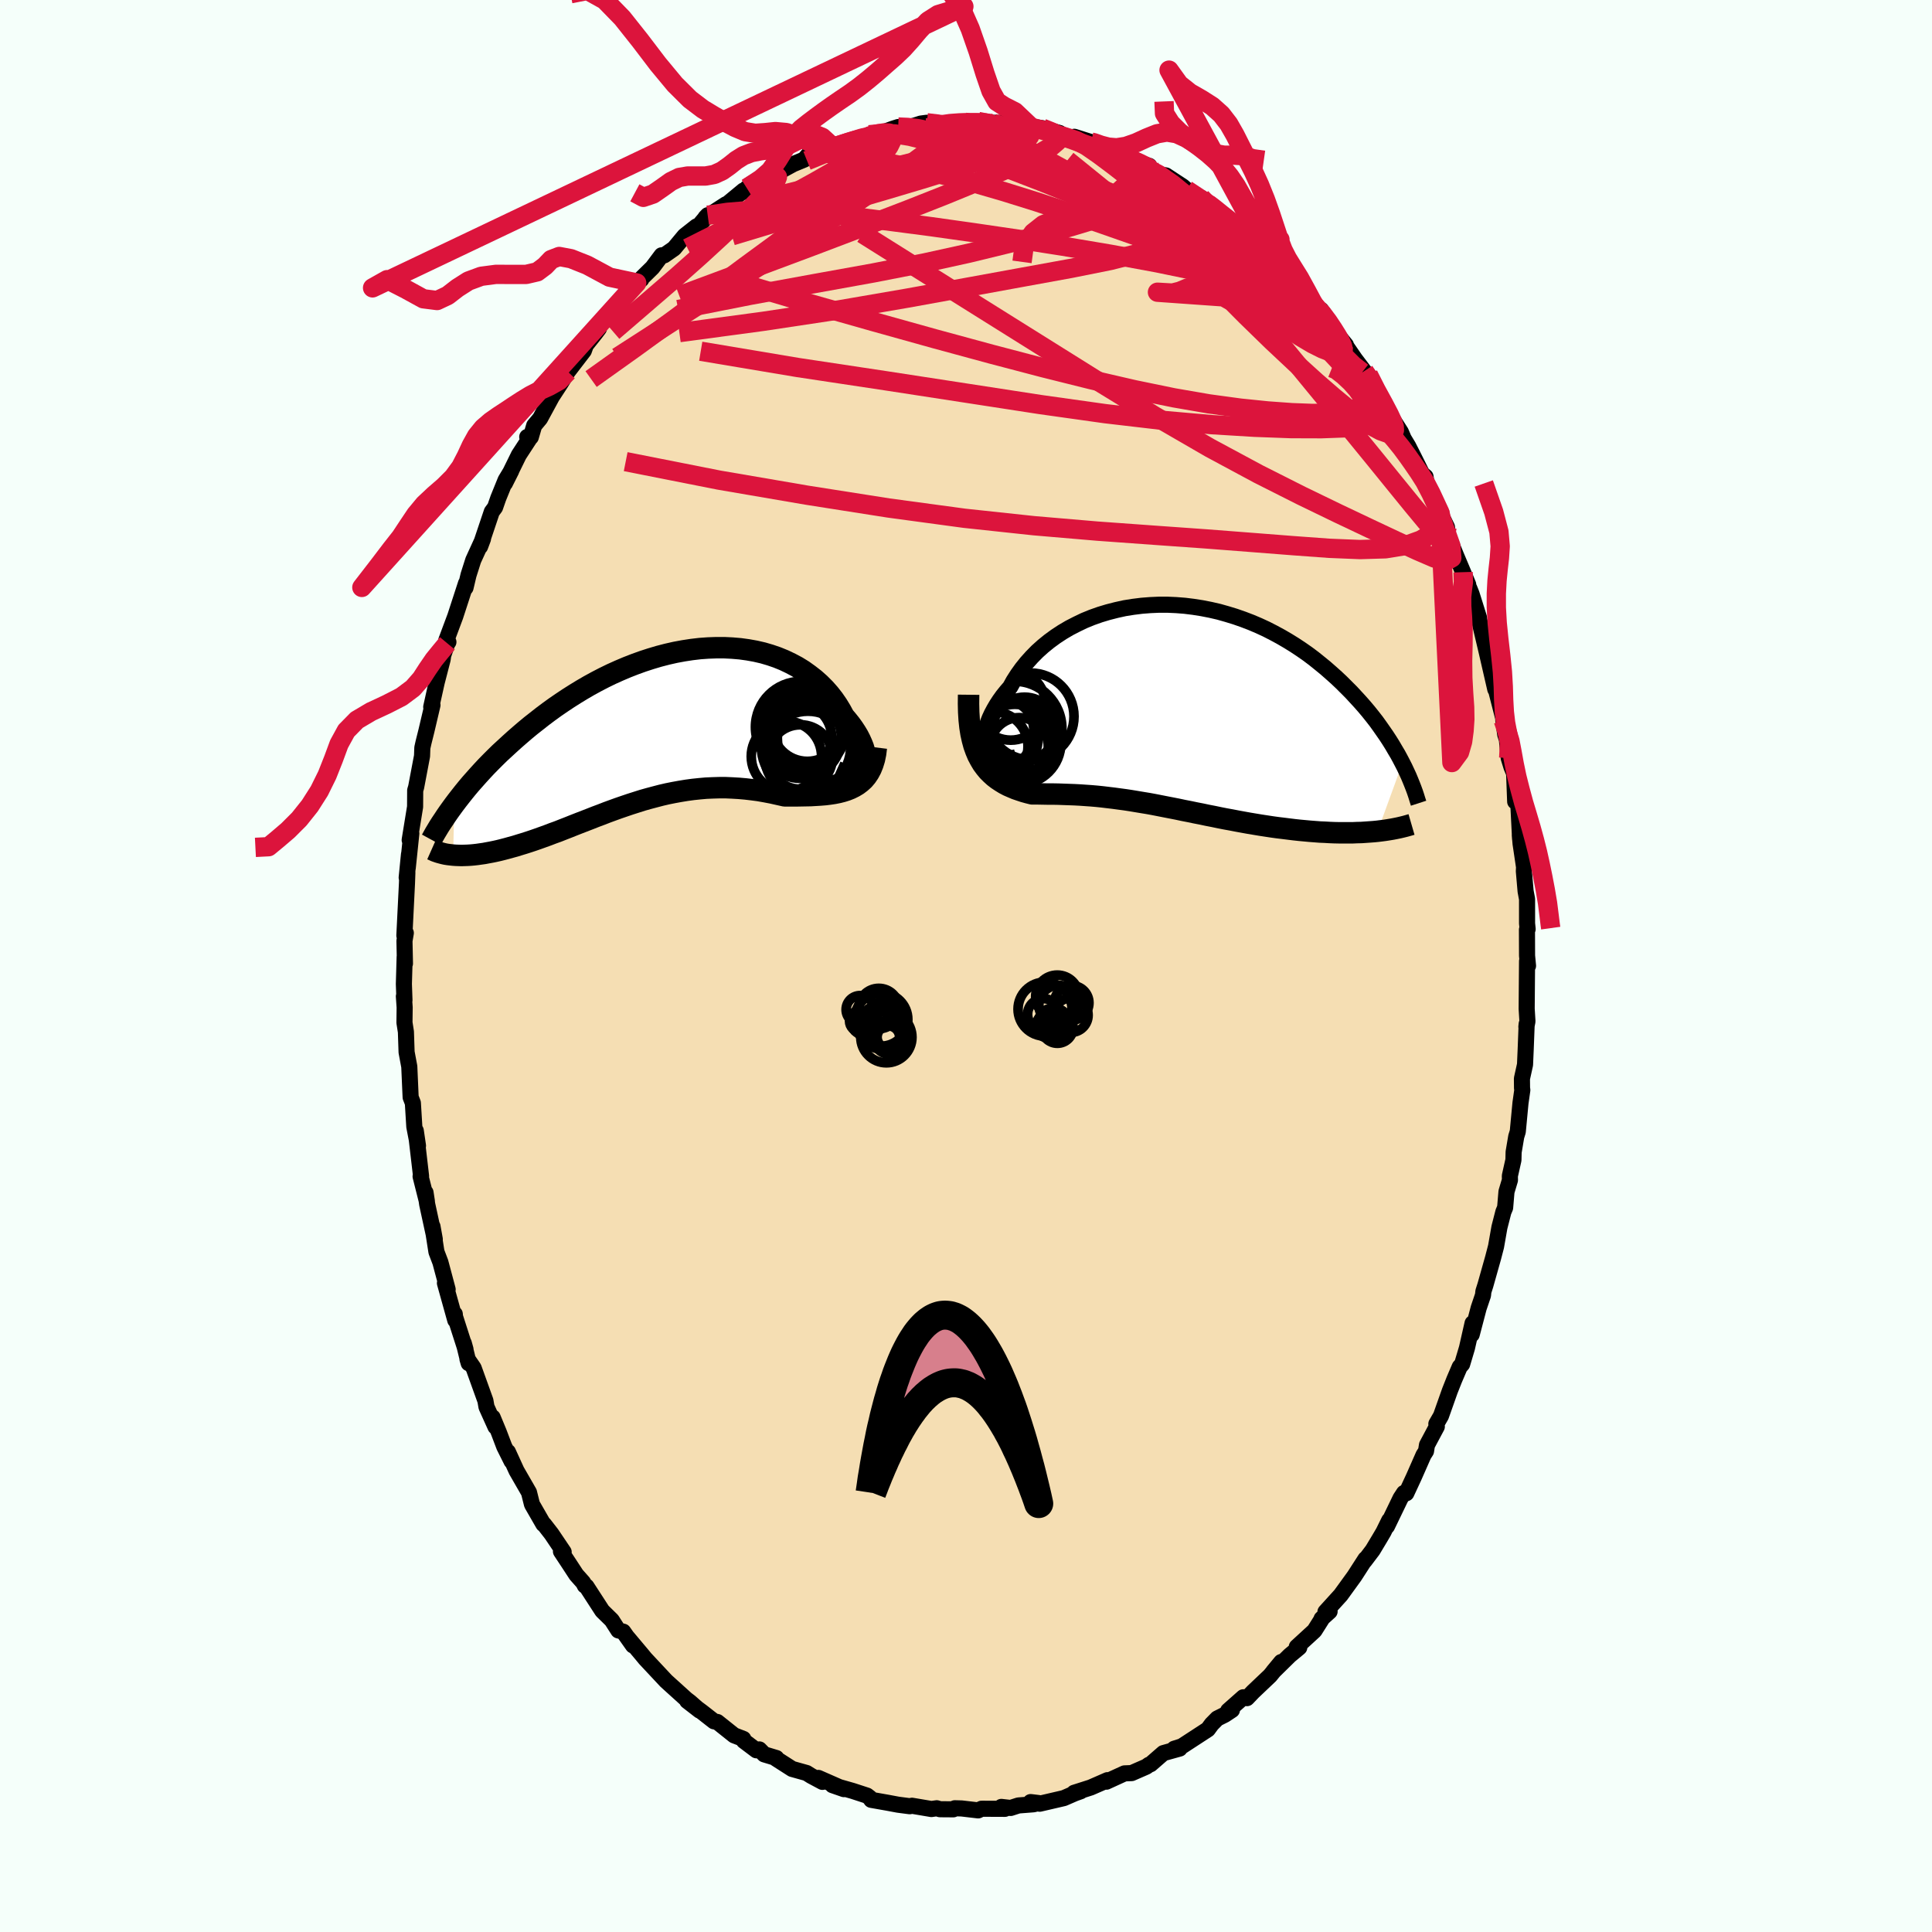 <svg viewBox="-100 -100 200 200" xmlns="http://www.w3.org/2000/svg" width="500" height="500" id="face-svg">
    <defs>
      <clipPath id="leftEyeClipPath">
        <polyline points="21.77,4.17 21.86,3.91 21.91,3.63 21.93,3.33 21.91,3 21.86,2.66 21.78,2.3 21.67,1.93 21.52,1.55 21.34,1.15 21.14,0.76 20.9,0.36 20.63,-0.05 20.34,-0.45 20.02,-0.85 19.68,-1.25 19.35,-1.86 18.99,-2.45 18.59,-3.03 18.15,-3.59 17.68,-4.12 17.17,-4.63 16.63,-5.11 16.05,-5.56 15.45,-5.99 14.82,-6.38 14.16,-6.73 13.47,-7.06 12.76,-7.35 12.03,-7.6 11.28,-7.82 10.5,-8 9.72,-8.14 8.92,-8.25 8.1,-8.32 7.28,-8.36 6.44,-8.36 5.6,-8.33 4.76,-8.27 3.91,-8.17 3.06,-8.04 2.2,-7.88 1.36,-7.69 0.51,-7.47 -0.33,-7.22 -1.16,-6.95 -1.99,-6.65 -2.81,-6.33 -3.61,-5.99 -4.41,-5.63 -5.19,-5.25 -5.96,-4.85 -6.71,-4.44 -7.45,-4.01 -8.17,-3.57 -8.88,-3.12 -9.57,-2.66 -10.24,-2.2 -10.89,-1.73 -11.53,-1.25 -12.14,-0.77 -12.74,-0.3 -13.32,0.18 -13.88,0.66 -14.43,1.14 -14.95,1.61 -15.46,2.08 -15.96,2.54 -16.44,3.01 -16.9,3.47 -17.35,3.93 -17.78,4.39 -18.19,4.84 -18.59,5.29 -18.98,5.73 -19.35,6.17 -19.7,6.6 -20.04,7.03 -20.36,7.44 -20.67,7.85 -20.79,13.11 -20.51,13.13 -20.22,13.14 -19.93,13.15 -19.62,13.14 -19.31,13.13 -18.98,13.11 -18.65,13.08 -18.3,13.04 -17.95,12.99 -17.59,12.94 -17.22,12.87 -16.84,12.8 -16.45,12.72 -16.05,12.63 -15.65,12.53 -15.23,12.42 -14.8,12.3 -14.36,12.18 -13.91,12.04 -13.45,11.9 -12.98,11.75 -12.5,11.59 -12.01,11.42 -11.51,11.24 -11.01,11.06 -10.49,10.86 -9.96,10.67 -9.43,10.46 -8.89,10.25 -8.34,10.03 -7.78,9.81 -7.21,9.59 -6.64,9.37 -6.06,9.14 -5.47,8.92 -4.88,8.69 -4.28,8.47 -3.67,8.25 -3.06,8.04 -2.44,7.83 -1.81,7.63 -1.18,7.43 -0.54,7.25 0.1,7.08 0.75,6.91 1.4,6.76 2.05,6.63 2.71,6.51 3.38,6.4 4.05,6.31 4.72,6.24 5.39,6.18 6.07,6.15 6.75,6.13 7.43,6.13 8.11,6.16 8.79,6.2 9.48,6.26 10.16,6.34 10.84,6.43 11.52,6.55 12.2,6.68 12.87,6.83 13.54,6.98 14.09,6.98 14.64,6.98 15.17,6.97 15.7,6.96 16.22,6.95 16.73,6.92 17.23,6.89 17.72,6.85 18.2,6.79 18.66,6.72 19.11,6.63 19.54,6.52 19.95,6.39 20.35,6.23 20.73,6.04" />
      </clipPath>
      <clipPath id="rightEyeClipPath">
        <polyline points="-19.89,4.21 -19.97,3.89 -20.02,3.56 -20.03,3.2 -20,2.81 -19.93,2.41 -19.83,2 -19.69,1.57 -19.52,1.14 -19.31,0.69 -19.07,0.24 -18.8,-0.22 -18.5,-0.68 -18.17,-1.14 -17.8,-1.6 -17.41,-2.05 -17.05,-2.7 -16.64,-3.34 -16.19,-3.97 -15.7,-4.58 -15.17,-5.17 -14.61,-5.74 -14.01,-6.28 -13.37,-6.8 -12.7,-7.29 -12,-7.75 -11.27,-8.18 -10.51,-8.57 -9.74,-8.94 -8.93,-9.27 -8.11,-9.56 -7.28,-9.81 -6.42,-10.03 -5.56,-10.22 -4.68,-10.36 -3.8,-10.47 -2.91,-10.54 -2.01,-10.58 -1.12,-10.58 -0.22,-10.54 0.67,-10.47 1.56,-10.36 2.45,-10.22 3.32,-10.05 4.19,-9.85 5.04,-9.61 5.89,-9.35 6.72,-9.06 7.53,-8.75 8.33,-8.41 9.11,-8.05 9.87,-7.66 10.61,-7.26 11.33,-6.84 12.04,-6.4 12.72,-5.95 13.38,-5.49 14.02,-5.01 14.63,-4.52 15.23,-4.03 15.8,-3.53 16.36,-3.03 16.89,-2.53 17.4,-2.02 17.9,-1.52 18.37,-1.01 18.83,-0.51 19.27,-0.01 19.69,0.49 20.09,0.99 20.48,1.49 20.84,1.99 21.19,2.49 21.53,2.98 21.85,3.47 22.15,3.95 22.43,4.43 22.71,4.9 22.96,5.36 23.2,5.82 20.63,12.87 20.22,12.91 19.81,12.94 19.38,12.97 18.95,13 18.5,13.01 18.05,13.03 17.59,13.03 17.12,13.03 16.64,13.03 16.15,13.02 15.66,13 15.15,12.97 14.65,12.95 14.13,12.91 13.61,12.87 13.07,12.82 12.53,12.77 11.98,12.71 11.41,12.64 10.85,12.57 10.27,12.5 9.69,12.42 9.1,12.33 8.51,12.24 7.91,12.14 7.31,12.04 6.7,11.93 6.1,11.82 5.48,11.7 4.87,11.59 4.26,11.47 3.64,11.34 3.02,11.22 2.41,11.09 1.79,10.97 1.17,10.84 0.55,10.72 -0.06,10.59 -0.67,10.47 -1.29,10.35 -1.9,10.23 -2.51,10.11 -3.11,10 -3.72,9.9 -4.32,9.8 -4.92,9.7 -5.51,9.61 -6.11,9.53 -6.7,9.45 -7.29,9.38 -7.87,9.31 -8.45,9.25 -9.03,9.2 -9.61,9.16 -10.18,9.12 -10.75,9.09 -11.31,9.07 -11.87,9.05 -12.43,9.03 -12.98,9.02 -13.53,9.02 -14.07,9.01 -14.61,9 -15.14,9 -15.58,8.89 -16.01,8.77 -16.43,8.63 -16.84,8.49 -17.24,8.32 -17.63,8.15 -18.01,7.95 -18.37,7.73 -18.73,7.49 -19.07,7.23 -19.39,6.94 -19.7,6.63 -19.99,6.28 -20.27,5.9 -20.52,5.48" />
      </clipPath>
      <filter id="fuzzy">
        <feTurbulence id="turbulence" baseFrequency="0.05" numOctaves="3" type="noise" result="noise" />
        <feDisplacementMap in="SourceGraphic" in2="noise" scale="2" />
      </filter>
      <linearGradient id="rainbowGradient" x1="0%" y1="0%" x2="100%" y2="0%">
        <stop offset="0%" style="stop-color: [object Object]; stop-opacity: 1" />
        <stop offset="50%" style="stop-color: [object Object]; stop-opacity: 1" />
        <stop offset="100%" style="stop-color: [object Object]; stop-opacity: 1" />
      </linearGradient>
    </defs>
    <rect x="-100" y="-100" width="100%" height="100%" fill="rgb(245, 255, 250)" />
    <polyline id="faceContour" points="58.18,-0.02 58.08,-0.51 58.04,4.43 58.12,5.73 58.01,6.3 58.04,6 57.94,8.6 57.87,10.21 57.55,11.66 57.56,12.64 57.59,12.84 57.4,14.18 57.12,17.14 56.96,17.66 56.69,19.26 56.67,20.08 56.3,21.73 56.31,22.16 55.95,23.36 55.81,25.02 55.63,25.45 55.22,27.05 54.87,29.04 54.56,30.23 53.77,33.03 53.56,33.69 53.52,34.08 53.07,35.41 52.35,38.15 52.44,36.98 51.86,39.54 51.36,41.22 51.11,41.5 50.55,42.81 50.09,43.97 49.17,46.57 48.69,47.4 48.74,47.68 47.72,49.59 47.62,50.22 47.36,50.63 46.36,52.9 45.58,54.58 45.34,54.55 44.98,55.1 43.58,58 43.81,57.39 43.22,58.59 42.82,59.27 42.1,60.47 41.26,61.58 41.35,61.39 40.21,63.16 38.79,65.12 37.21,66.86 37.64,66.82 36.81,67.57 36.84,67.59 36.07,68.81 34.24,70.49 34.5,70.55 33.51,71.37 31.81,73.04 32.63,72.05 31.48,73.46 29.71,75.14 29.09,75.79 28.71,75.7 27.14,77.09 27.53,77.02 26.79,77.51 26.01,77.9 25.43,78.49 25.04,79.02 22.34,80.78 21.55,81.03 22.12,81.01 20.43,81.48 19.11,82.63 18.94,82.69 18.66,82.89 17.15,83.55 16.41,83.58 14.53,84.44 14.65,84.28 12.91,85.04 11.19,85.59 11.87,85.43 11.28,85.64 10.13,86.14 7.63,86.72 6.69,86.55 7.51,86.65 6.98,86.78 5.43,86.9 4.62,87.16 3.66,87.05 4.03,87.25 1.61,87.24 1.26,87.41 -0.45,87.21 -1.16,87.19 -1.31,87.3 -2.69,87.29 -3.03,87.19 -3.58,87.27 -5.59,86.93 -5.82,86.98 -7.04,86.82 -8.11,86.62 -9.81,86.32 -9.96,86.1 -10.25,85.88 -11.75,85.39 -13.82,84.8 -12.64,85.21 -15.28,84.05 -14.86,84.46 -16.02,83.84 -16.5,83.54 -18,83.12 -19.67,82.05 -19.63,81.99 -20.89,81.61 -21.39,81.1 -21.7,81.19 -23,80.21 -23.05,80.01 -24.01,79.64 -25.74,78.26 -26.09,78.19 -27.33,77.22 -28.86,76.08 -27.57,77.08 -28.57,76.2 -28.95,75.91 -30.51,74.5 -31.05,74.01 -33.21,71.7 -33.53,71.31 -35.06,69.49 -34.47,70.34 -35.48,68.91 -35.99,68.78 -36.67,67.72 -37.65,66.76 -39.29,64.23 -39.46,64.14 -39.62,63.83 -40.34,63.02 -41.15,61.78 -41.93,60.6 -41.65,60.66 -42.91,58.79 -43.67,57.81 -43.75,57.78 -44.93,55.73 -45.24,54.49 -46.53,52.25 -47.42,50.3 -47.04,51.27 -47.8,49.75 -48.37,48.25 -49,46.73 -48.71,47.7 -49.64,45.64 -49.75,45 -50.97,41.61 -51.61,40.68 -51.48,41.12 -51.99,39.04 -51.81,39.69 -52.93,36.2 -52.92,36.03 -52.87,36.67 -53.94,32.83 -53.66,33.48 -54.41,30.67 -54.82,29.59 -55.23,26.96 -54.99,28.29 -55.78,24.65 -55.95,23.45 -55.81,24.36 -56.46,21.78 -56.41,21.76 -56.96,17.05 -56.73,18.61 -57.11,16.63 -57.26,14.18 -57.49,13.59 -57.52,12.93 -57.63,10.42 -57.91,8.92 -57.98,6.82 -58.13,5.86 -58.11,4.29 -58.19,3.14 -58.13,3.54 -58.19,1.86 -58.11,-0.93 -58.08,-0.25 -58.13,-2.6 -57.99,-3.42 -58.14,-3.15 -57.87,-8.57 -57.83,-9.66 -57.9,-9.15 -57.66,-11.57 -57.79,-10.16 -57.42,-13.72 -57.59,-13.04 -57.03,-16.48 -57.02,-18.18 -56.92,-18.52 -56.31,-21.74 -56.28,-22.59 -56.16,-23.13 -55.86,-24.33 -55.23,-27.01 -55.36,-26.81 -54.78,-29.42 -54.79,-29.37 -54.18,-31.73 -54.12,-32.16 -53.69,-33.4 -53.58,-33.54 -53.8,-33.71 -52.87,-36.2 -51.76,-39.61 -51.81,-39.16 -51.5,-40.47 -51.01,-42.01 -50,-44.22 -50.3,-43.42 -49.09,-47.02 -48.75,-47.48 -48.42,-48.43 -47.66,-50.3 -47.07,-51.28 -47.73,-49.97 -46.29,-52.9 -45.09,-54.74 -45.42,-54.77 -45.05,-54.75 -44.7,-55.95 -44.09,-56.68 -42.75,-59.15 -43.13,-58.53 -41.93,-60.37 -41.22,-61.53 -39.56,-63.69 -39.35,-64.28 -39.47,-64.12 -38.37,-65.5 -38,-65.99 -38.06,-66.2 -36.57,-67.88 -36.22,-68.05 -34.09,-70.71 -33.61,-71.08 -34.07,-70.72 -32.46,-72.3 -31.51,-73.57 -31.24,-73.57 -30.22,-74.28 -29.13,-75.59 -27.9,-76.56 -27.87,-76.38 -26.74,-77.72 -26.97,-77.48 -24.85,-78.85 -25.68,-78.09 -23.03,-80.28 -23.1,-80.11 -22.68,-80.51 -22.65,-80.55 -20.68,-81.8 -20.09,-82.06 -19.56,-82.1 -17.89,-83.01 -16.75,-83.48 -16.3,-84.01 -15.04,-84.52 -15.04,-84.18 -13.45,-84.89 -14.06,-84.65 -11.75,-85.53 -10.55,-85.68 -10.02,-86.05 -8.86,-86.2 -7.61,-86.66 -7.02,-86.85 -6.03,-86.82 -5.26,-87.02 -4.67,-87.21 -4.06,-87.29 -2.63,-87.07 -1.68,-87.26 -0.19,-87.36 -0.21,-87.3 1.26,-87.42 1.94,-87.25 3.06,-87.29 2.09,-87.17 3.81,-87.31 4.11,-86.99 6.89,-86.69 6.2,-86.98 7.9,-86.73 9.69,-86.23 9.79,-85.97 12.41,-85.23 11.21,-85.84 12.95,-85.29 12.61,-85.16 14.54,-84.5 14.73,-84.26 15.11,-84.35 16.37,-83.89 17.93,-83.15 18.97,-82.83 18.72,-82.57 20.09,-81.95 20.7,-81.84 22.45,-80.69 22.83,-80.35 25.58,-78.46 24.35,-79.52 25.46,-78.62 26.66,-77.63 27.25,-77.2 28.27,-76.48 28.2,-76.65 30.5,-74.3 31.31,-73.5 32.29,-72.82 32.1,-72.78 31.41,-73.55 33.75,-70.77 33.74,-71.34 35.17,-69.42 35.94,-68.61 36.16,-68.26 36.76,-67.92 38.19,-65.85 37.73,-66.25 39.33,-64.28 39.3,-64.24 40.27,-62.83 41.22,-61.58 42.29,-60.15 41.65,-61.21 42.19,-59.97 43.96,-56.94 44.36,-56.3 45.02,-55.27 45.31,-54.59 45.78,-53.81 46.24,-52.91 47.21,-50.96 47.57,-50.65 47.71,-49.76 49.05,-46.95 49.79,-45.43 49.91,-44.41 49.32,-45.97 50.68,-42.62 51.46,-40.77 51.99,-39.48 51.73,-39.62 52.09,-39.13 52.34,-38.5 53.11,-36.05 53.13,-35.86 53.24,-35.32 53.91,-32.48 54.79,-28.65 55.19,-27.97 54.82,-28.76 55.62,-25.64 55.62,-25.43 55.82,-23.97 55.99,-23.45 56.18,-21.53 56.47,-20.59 56.74,-19.95 56.85,-17.02 57.17,-16.88 57.36,-13.16 57.33,-13.57 57.41,-12.66 57.77,-10.24 57.75,-9.81 57.93,-7.74 58.08,-6.93 58.08,-4.41 58.14,-3.82 58.07,-3.76 58.08,-1.07 58.18,-0.02 58.08,-0.51" fill="rgb(245, 222, 179)" stroke="black" stroke-width="1.667" stroke-linejoin="round" filter="url(#fuzzy)" />
    <g transform="translate(21.98 -26.82)">
      <polyline id="rightCountour" points="-19.89,4.21 -19.97,3.89 -20.02,3.56 -20.03,3.2 -20,2.81 -19.93,2.41 -19.83,2 -19.69,1.57 -19.52,1.14 -19.31,0.69 -19.07,0.24 -18.8,-0.22 -18.5,-0.68 -18.17,-1.14 -17.8,-1.6 -17.41,-2.05 -17.05,-2.7 -16.64,-3.34 -16.19,-3.97 -15.7,-4.58 -15.17,-5.17 -14.61,-5.74 -14.01,-6.28 -13.37,-6.8 -12.7,-7.29 -12,-7.75 -11.27,-8.18 -10.51,-8.57 -9.74,-8.94 -8.93,-9.27 -8.11,-9.56 -7.28,-9.81 -6.42,-10.03 -5.56,-10.22 -4.68,-10.36 -3.8,-10.47 -2.91,-10.54 -2.01,-10.58 -1.12,-10.58 -0.22,-10.54 0.67,-10.47 1.56,-10.36 2.45,-10.22 3.32,-10.05 4.19,-9.85 5.04,-9.61 5.89,-9.35 6.72,-9.06 7.53,-8.75 8.33,-8.41 9.11,-8.05 9.87,-7.66 10.61,-7.26 11.33,-6.84 12.04,-6.4 12.72,-5.95 13.38,-5.49 14.02,-5.01 14.63,-4.52 15.23,-4.03 15.8,-3.53 16.36,-3.03 16.89,-2.53 17.4,-2.02 17.9,-1.52 18.37,-1.01 18.83,-0.51 19.27,-0.01 19.69,0.49 20.09,0.99 20.48,1.49 20.84,1.99 21.19,2.49 21.53,2.98 21.85,3.47 22.15,3.95 22.43,4.43 22.71,4.9 22.96,5.36 23.2,5.82 20.63,12.87 20.22,12.91 19.81,12.94 19.38,12.97 18.95,13 18.5,13.01 18.05,13.03 17.59,13.03 17.12,13.03 16.64,13.03 16.15,13.02 15.66,13 15.15,12.97 14.65,12.95 14.13,12.91 13.61,12.87 13.07,12.82 12.53,12.77 11.98,12.71 11.41,12.64 10.85,12.57 10.27,12.5 9.69,12.42 9.1,12.33 8.51,12.24 7.91,12.14 7.31,12.04 6.7,11.93 6.1,11.82 5.48,11.7 4.87,11.59 4.26,11.47 3.64,11.34 3.02,11.22 2.41,11.09 1.79,10.97 1.17,10.84 0.55,10.72 -0.06,10.59 -0.67,10.47 -1.29,10.35 -1.9,10.23 -2.51,10.11 -3.11,10 -3.72,9.9 -4.32,9.8 -4.92,9.7 -5.51,9.61 -6.11,9.53 -6.7,9.45 -7.29,9.38 -7.87,9.31 -8.45,9.25 -9.03,9.2 -9.61,9.16 -10.18,9.12 -10.75,9.09 -11.31,9.07 -11.87,9.05 -12.43,9.03 -12.98,9.02 -13.53,9.02 -14.07,9.01 -14.61,9 -15.14,9 -15.58,8.89 -16.01,8.77 -16.43,8.63 -16.84,8.49 -17.24,8.32 -17.63,8.15 -18.01,7.95 -18.37,7.73 -18.73,7.49 -19.07,7.23 -19.39,6.94 -19.7,6.63 -19.99,6.28 -20.27,5.9 -20.52,5.48" fill="white" stroke="white" stroke-width="0" stroke-linejoin="round" filter="url(#fuzzy)" />
    </g>
    <g transform="translate(-32.3 -24.59)">
      <polyline id="leftCountour" points="21.77,4.17 21.86,3.91 21.91,3.63 21.93,3.33 21.91,3 21.86,2.66 21.78,2.3 21.67,1.93 21.52,1.55 21.34,1.15 21.14,0.76 20.9,0.36 20.63,-0.05 20.34,-0.45 20.02,-0.85 19.68,-1.25 19.35,-1.86 18.99,-2.45 18.59,-3.03 18.15,-3.59 17.68,-4.12 17.17,-4.63 16.63,-5.11 16.05,-5.56 15.45,-5.99 14.82,-6.38 14.16,-6.73 13.47,-7.06 12.76,-7.35 12.03,-7.6 11.28,-7.82 10.5,-8 9.72,-8.14 8.92,-8.25 8.1,-8.32 7.28,-8.36 6.44,-8.36 5.6,-8.33 4.76,-8.27 3.91,-8.17 3.06,-8.04 2.2,-7.88 1.36,-7.69 0.51,-7.47 -0.33,-7.22 -1.16,-6.95 -1.99,-6.65 -2.81,-6.33 -3.61,-5.99 -4.41,-5.63 -5.19,-5.25 -5.96,-4.85 -6.71,-4.44 -7.45,-4.01 -8.17,-3.57 -8.88,-3.12 -9.57,-2.66 -10.24,-2.2 -10.89,-1.73 -11.53,-1.25 -12.14,-0.77 -12.74,-0.3 -13.32,0.18 -13.88,0.66 -14.43,1.14 -14.95,1.61 -15.46,2.08 -15.96,2.54 -16.44,3.01 -16.9,3.47 -17.35,3.93 -17.78,4.39 -18.19,4.84 -18.59,5.29 -18.98,5.73 -19.35,6.17 -19.7,6.6 -20.04,7.03 -20.36,7.44 -20.67,7.85 -20.79,13.11 -20.51,13.13 -20.22,13.14 -19.93,13.15 -19.62,13.14 -19.31,13.13 -18.98,13.11 -18.65,13.08 -18.3,13.04 -17.95,12.99 -17.59,12.94 -17.22,12.87 -16.84,12.8 -16.45,12.72 -16.05,12.63 -15.65,12.53 -15.23,12.42 -14.8,12.3 -14.36,12.18 -13.91,12.04 -13.45,11.9 -12.98,11.75 -12.5,11.59 -12.01,11.42 -11.51,11.24 -11.01,11.06 -10.49,10.86 -9.96,10.67 -9.43,10.46 -8.89,10.25 -8.34,10.03 -7.78,9.81 -7.21,9.59 -6.64,9.37 -6.06,9.14 -5.47,8.92 -4.88,8.69 -4.28,8.47 -3.67,8.25 -3.06,8.04 -2.44,7.83 -1.81,7.63 -1.18,7.43 -0.54,7.25 0.1,7.08 0.75,6.91 1.4,6.76 2.05,6.63 2.71,6.51 3.38,6.4 4.05,6.31 4.72,6.24 5.39,6.18 6.07,6.15 6.75,6.13 7.43,6.13 8.11,6.16 8.79,6.2 9.48,6.26 10.16,6.34 10.84,6.43 11.52,6.55 12.2,6.68 12.87,6.83 13.54,6.98 14.09,6.98 14.64,6.98 15.17,6.97 15.7,6.96 16.22,6.95 16.73,6.92 17.23,6.89 17.72,6.85 18.2,6.79 18.66,6.72 19.11,6.63 19.54,6.52 19.95,6.39 20.35,6.23 20.73,6.04" fill="white" stroke="white" stroke-width="0" stroke-linejoin="round" filter="url(#fuzzy)" />
    </g>
    <g transform="translate(21.98 -26.82)">
      <polyline id="rightUpper" points="-16.8,5.21 -17.3,5.33 -17.75,5.4 -18.17,5.41 -18.54,5.36 -18.87,5.27 -19.15,5.13 -19.4,4.96 -19.6,4.74 -19.77,4.49 -19.89,4.21 -19.97,3.89 -20.02,3.56 -20.03,3.2 -20,2.81 -19.93,2.41 -19.83,2 -19.69,1.57 -19.52,1.14 -19.31,0.69 -19.07,0.24 -18.8,-0.22 -18.5,-0.68 -18.17,-1.14 -17.8,-1.6 -17.41,-2.05 -17.05,-2.7 -16.64,-3.34 -16.19,-3.97 -15.7,-4.58 -15.17,-5.17 -14.61,-5.74 -14.01,-6.28 -13.37,-6.8 -12.7,-7.29 -12,-7.75 -11.27,-8.18 -10.51,-8.57 -9.74,-8.94 -8.93,-9.27 -8.11,-9.56 -7.28,-9.81 -6.42,-10.03 -5.56,-10.22 -4.68,-10.36 -3.8,-10.47 -2.91,-10.54 -2.01,-10.58 -1.12,-10.58 -0.22,-10.54 0.67,-10.47 1.56,-10.36 2.45,-10.22 3.32,-10.05 4.19,-9.85 5.04,-9.61 5.89,-9.35 6.72,-9.06 7.53,-8.75 8.33,-8.41 9.11,-8.05 9.87,-7.66 10.61,-7.26 11.33,-6.84 12.04,-6.4 12.72,-5.95 13.38,-5.49 14.02,-5.01 14.63,-4.52 15.23,-4.03 15.8,-3.53 16.36,-3.03 16.89,-2.53 17.4,-2.02 17.9,-1.52 18.37,-1.01 18.83,-0.51 19.27,-0.01 19.69,0.49 20.09,0.99 20.48,1.49 20.84,1.99 21.19,2.49 21.53,2.98 21.85,3.47 22.15,3.95 22.43,4.43 22.71,4.9 22.96,5.36 23.2,5.82 23.43,6.27 23.64,6.72 23.84,7.15 24.02,7.58 24.19,8 24.35,8.41 24.5,8.82 24.63,9.21 24.75,9.6 24.87,9.97" fill="none" stroke="black" stroke-width="1.667" stroke-linejoin="round" filter="url(#fuzzy)" />
      <polyline id="rightLower" points="-21.71,-1.26 -21.72,-0.32 -21.7,0.54 -21.65,1.34 -21.57,2.09 -21.46,2.78 -21.32,3.41 -21.16,4 -20.97,4.53 -20.76,5.03 -20.52,5.48 -20.27,5.9 -19.99,6.28 -19.7,6.63 -19.39,6.94 -19.07,7.23 -18.73,7.49 -18.37,7.73 -18.01,7.95 -17.63,8.15 -17.24,8.32 -16.84,8.49 -16.43,8.63 -16.01,8.77 -15.58,8.89 -15.14,9 -14.61,9 -14.07,9.01 -13.53,9.02 -12.98,9.02 -12.43,9.03 -11.87,9.05 -11.31,9.07 -10.75,9.09 -10.18,9.12 -9.61,9.16 -9.03,9.2 -8.45,9.25 -7.87,9.31 -7.29,9.38 -6.7,9.45 -6.11,9.53 -5.51,9.61 -4.92,9.7 -4.32,9.8 -3.72,9.9 -3.11,10 -2.51,10.11 -1.9,10.23 -1.29,10.35 -0.67,10.47 -0.06,10.59 0.55,10.72 1.17,10.84 1.79,10.97 2.41,11.09 3.02,11.22 3.64,11.34 4.26,11.47 4.87,11.59 5.48,11.7 6.1,11.82 6.7,11.93 7.31,12.04 7.91,12.14 8.51,12.24 9.1,12.33 9.69,12.42 10.27,12.5 10.85,12.57 11.41,12.64 11.98,12.71 12.53,12.77 13.07,12.82 13.61,12.87 14.13,12.91 14.65,12.95 15.15,12.97 15.66,13 16.15,13.02 16.64,13.03 17.12,13.03 17.59,13.03 18.05,13.03 18.5,13.01 18.95,13 19.38,12.97 19.81,12.94 20.22,12.91 20.63,12.87 21.03,12.82 21.41,12.77 21.79,12.71 22.15,12.65 22.51,12.58 22.85,12.51 23.19,12.43 23.51,12.35 23.83,12.26 24.14,12.17" fill="none" stroke="black" stroke-width="2.222" stroke-linejoin="round" filter="url(#fuzzy)" />
      <circle r="3.276" cx="-15.919" cy="2.266" stroke="black" fill="none" stroke-width="1.0" filter="url(#fuzzy)" clip-path="url(#rightEyeClipPath)" /><circle r="4.918" cx="-16.969" cy="2.256" stroke="black" fill="none" stroke-width="1.0" filter="url(#fuzzy)" clip-path="url(#rightEyeClipPath)" /><circle r="3.714" cx="-16.919" cy="3.441" stroke="black" fill="none" stroke-width="1.0" filter="url(#fuzzy)" clip-path="url(#rightEyeClipPath)" /><circle r="3.584" cx="-19.144" cy="4.081" stroke="black" fill="none" stroke-width="1.0" filter="url(#fuzzy)" clip-path="url(#rightEyeClipPath)" /><circle r="4.494" cx="-15.294" cy="0.986" stroke="black" fill="none" stroke-width="1.0" filter="url(#fuzzy)" clip-path="url(#rightEyeClipPath)" /><circle r="3.62" cx="-17.349" cy="-0.179" stroke="black" fill="none" stroke-width="1.0" filter="url(#fuzzy)" clip-path="url(#rightEyeClipPath)" /><circle r="3.008" cx="-16.469" cy="4.116" stroke="black" fill="none" stroke-width="1.0" filter="url(#fuzzy)" clip-path="url(#rightEyeClipPath)" /><circle r="3.988" cx="-18.939" cy="2.566" stroke="black" fill="none" stroke-width="1.0" filter="url(#fuzzy)" clip-path="url(#rightEyeClipPath)" /><circle r="4.28" cx="-16.434" cy="3.716" stroke="black" fill="none" stroke-width="1.0" filter="url(#fuzzy)" clip-path="url(#rightEyeClipPath)" /><circle r="4.162" cx="-18.674" cy="3.211" stroke="black" fill="none" stroke-width="1.0" filter="url(#fuzzy)" clip-path="url(#rightEyeClipPath)" />
      </g>
    <g transform="translate(-32.3 -24.59)">
      <polyline id="leftUpper" points="18.85,4.44 19.32,4.65 19.74,4.8 20.13,4.89 20.48,4.93 20.79,4.91 21.06,4.84 21.29,4.73 21.49,4.58 21.65,4.39 21.77,4.17 21.86,3.91 21.91,3.63 21.93,3.33 21.91,3 21.86,2.66 21.78,2.3 21.67,1.93 21.52,1.55 21.34,1.15 21.14,0.76 20.9,0.36 20.63,-0.05 20.34,-0.45 20.02,-0.85 19.68,-1.25 19.35,-1.86 18.99,-2.45 18.59,-3.03 18.15,-3.59 17.68,-4.12 17.17,-4.63 16.63,-5.11 16.05,-5.56 15.45,-5.99 14.82,-6.38 14.16,-6.73 13.47,-7.06 12.76,-7.35 12.03,-7.6 11.28,-7.82 10.5,-8 9.72,-8.14 8.92,-8.25 8.1,-8.32 7.28,-8.36 6.44,-8.36 5.6,-8.33 4.76,-8.27 3.91,-8.17 3.06,-8.04 2.2,-7.88 1.36,-7.69 0.51,-7.47 -0.33,-7.22 -1.16,-6.95 -1.99,-6.65 -2.81,-6.33 -3.61,-5.99 -4.41,-5.63 -5.19,-5.25 -5.96,-4.85 -6.71,-4.44 -7.45,-4.01 -8.17,-3.57 -8.88,-3.12 -9.57,-2.66 -10.24,-2.2 -10.89,-1.73 -11.53,-1.25 -12.14,-0.77 -12.74,-0.3 -13.32,0.18 -13.88,0.66 -14.43,1.14 -14.95,1.61 -15.46,2.08 -15.96,2.54 -16.44,3.01 -16.9,3.47 -17.35,3.93 -17.78,4.39 -18.19,4.84 -18.59,5.29 -18.98,5.73 -19.35,6.17 -19.7,6.6 -20.04,7.03 -20.36,7.44 -20.67,7.85 -20.97,8.26 -21.25,8.65 -21.52,9.04 -21.77,9.42 -22.02,9.79 -22.25,10.15 -22.46,10.5 -22.67,10.85 -22.86,11.19 -23.04,11.52" fill="none" stroke="black" stroke-width="2.222" stroke-linejoin="round" filter="url(#fuzzy)" />
      <polyline id="leftLower" points="23.02,1.97 22.94,2.62 22.82,3.2 22.66,3.72 22.47,4.19 22.25,4.6 22,4.97 21.72,5.3 21.41,5.58 21.08,5.83 20.73,6.04 20.35,6.23 19.95,6.39 19.54,6.52 19.11,6.63 18.66,6.72 18.2,6.79 17.72,6.85 17.23,6.89 16.73,6.92 16.22,6.95 15.7,6.96 15.17,6.97 14.64,6.98 14.09,6.98 13.54,6.98 12.87,6.83 12.2,6.68 11.52,6.55 10.84,6.43 10.16,6.34 9.48,6.26 8.79,6.2 8.11,6.16 7.43,6.13 6.75,6.13 6.07,6.15 5.39,6.18 4.72,6.24 4.05,6.31 3.38,6.4 2.71,6.51 2.05,6.63 1.4,6.76 0.75,6.91 0.1,7.08 -0.54,7.25 -1.18,7.43 -1.81,7.63 -2.44,7.83 -3.06,8.04 -3.67,8.25 -4.28,8.47 -4.88,8.69 -5.47,8.92 -6.06,9.14 -6.64,9.37 -7.21,9.59 -7.78,9.81 -8.34,10.03 -8.89,10.25 -9.43,10.46 -9.96,10.67 -10.49,10.86 -11.01,11.06 -11.51,11.24 -12.01,11.42 -12.5,11.59 -12.98,11.75 -13.45,11.9 -13.91,12.04 -14.36,12.18 -14.8,12.3 -15.23,12.42 -15.65,12.53 -16.05,12.63 -16.45,12.72 -16.84,12.8 -17.22,12.87 -17.59,12.94 -17.95,12.99 -18.3,13.04 -18.65,13.08 -18.98,13.11 -19.31,13.13 -19.62,13.14 -19.93,13.15 -20.22,13.14 -20.51,13.13 -20.79,13.11 -21.05,13.08 -21.31,13.05 -21.56,13.01 -21.79,12.96 -22.02,12.9 -22.24,12.84 -22.45,12.77 -22.65,12.7 -22.84,12.61 -23.02,12.53" fill="none" stroke="black" stroke-width="2.222" stroke-linejoin="round" filter="url(#fuzzy)" />
      <circle r="4.506" cx="17.275" cy="1.004" stroke="black" fill="none" stroke-width="1.0" filter="url(#fuzzy)" clip-path="url(#leftEyeClipPath)" /><circle r="3.578" cx="14.825" cy="0.934" stroke="black" fill="none" stroke-width="1.0" filter="url(#fuzzy)" clip-path="url(#leftEyeClipPath)" /><circle r="3.336" cx="15.145" cy="2.954" stroke="black" fill="none" stroke-width="1.0" filter="url(#fuzzy)" clip-path="url(#leftEyeClipPath)" /><circle r="4.508" cx="15.935" cy="2.719" stroke="black" fill="none" stroke-width="1.0" filter="url(#fuzzy)" clip-path="url(#leftEyeClipPath)" /><circle r="3.64" cx="13.71" cy="2.894" stroke="black" fill="none" stroke-width="1.0" filter="url(#fuzzy)" clip-path="url(#leftEyeClipPath)" /><circle r="4.722" cx="15.225" cy="-0.146" stroke="black" fill="none" stroke-width="1.0" filter="url(#fuzzy)" clip-path="url(#leftEyeClipPath)" /><circle r="4.222" cx="15.175" cy="0.944" stroke="black" fill="none" stroke-width="1.0" filter="url(#fuzzy)" clip-path="url(#leftEyeClipPath)" /><circle r="3.672" cx="15.875" cy="-0.266" stroke="black" fill="none" stroke-width="1.0" filter="url(#fuzzy)" clip-path="url(#leftEyeClipPath)" /><circle r="4.284" cx="15.7" cy="-0.301" stroke="black" fill="none" stroke-width="1.0" filter="url(#fuzzy)" clip-path="url(#leftEyeClipPath)" /><circle r="4.622" cx="15.74" cy="1.899" stroke="black" fill="none" stroke-width="1.0" filter="url(#fuzzy)" clip-path="url(#leftEyeClipPath)" />
    </g>
    <g id="hairs">
      <polyline points="-7.02,-86.85 -6.05,-86.81 -4.96,-86.68 -3.67,-86.41 -2.12,-85.97 -0.35,-85.4 1.59,-84.71 3.65,-83.92 5.77,-83.05 7.93,-82.09 10.12,-81.08 12.34,-80.03 14.61,-78.93 16.94,-77.79 19.32,-76.62 21.74,-75.44 24.13,-74.27 26.47,-73.12 28.73,-72.01 30.87,-70.95 32.86,-69.97 34.6,-69.15" fill="none" stroke="rgb(220, 20, 60)" stroke-width="2" stroke-linejoin="round" filter="url(#fuzzy)" /><polyline points="3.06,-87.29 2.86,-87.22 3.32,-87.1 3.85,-86.91 4.23,-86.67 4.33,-86.36 4.12,-85.96 3.57,-85.47 2.61,-84.91 1.2,-84.29 -0.7,-83.61 -3.11,-82.85 -6.03,-81.99 -9.45,-81.02 -13.37,-79.97 -17.79,-78.83 -22.68,-77.62" fill="none" stroke="rgb(220, 20, 60)" stroke-width="2" stroke-linejoin="round" filter="url(#fuzzy)" /><polyline points="-2.63,-87.07 -1.64,-87.21 -0.7,-87.28 0.15,-87.31 0.92,-87.31 1.56,-87.3 2.05,-87.27 2.38,-87.23 2.57,-87.18 2.58,-87.13 2.37,-87.07 1.85,-87.01 0.97,-86.95 -0.29,-86.88 -1.96,-86.81 -4.14,-86.76" fill="none" stroke="rgb(220, 20, 60)" stroke-width="2" stroke-linejoin="round" filter="url(#fuzzy)" /><polyline points="49.79,-45.43 49.73,-45.07 49.67,-44.81 49.59,-44.46 49.31,-44.38 48.67,-44.87 47.64,-45.99 46.23,-47.69 44.44,-49.89 42.24,-52.6 39.57,-55.87 36.38,-59.75 32.66,-64.28 28.44,-69.52 23.78,-75.67" fill="none" stroke="rgb(220, 20, 60)" stroke-width="2" stroke-linejoin="round" filter="url(#fuzzy)" /><polyline points="24.35,-79.52 25.17,-78.68 25.43,-77.92 25.12,-77.22 24.26,-76.49 22.89,-75.67 20.94,-74.78 18.32,-73.89 14.96,-73.04 10.82,-72.21 5.93,-71.32 0.29,-70.29 -6.06,-69.14 -13.14,-67.92 -20.98,-66.74 -29.67,-65.57" fill="none" stroke="rgb(220, 20, 60)" stroke-width="2" stroke-linejoin="round" filter="url(#fuzzy)" /><polyline points="-16.3,-84.01 -15.23,-84.19 -13.99,-84.1 -12.37,-83.87 -10.34,-83.54 -7.94,-83.1 -5.24,-82.55 -2.31,-81.87 0.79,-81.07 4.02,-80.13 7.35,-79.09 10.76,-77.96 14.23,-76.76 17.77,-75.52 21.36,-74.24 24.99,-72.94 28.62,-71.62 32.23,-70.24" fill="none" stroke="rgb(220, 20, 60)" stroke-width="2" stroke-linejoin="round" filter="url(#fuzzy)" /><polyline points="36.16,-68.26 36.86,-67.55 37.49,-66.71 37.99,-65.96 38.41,-65.29 38.75,-64.69 38.97,-64.2 39.05,-63.83 38.97,-63.58 38.72,-63.46 38.3,-63.45 37.7,-63.58 36.9,-63.89 35.88,-64.4 34.63,-65.14 33.13,-66.13 31.4,-67.35 29.42,-68.79 27.18,-70.46 24.62,-72.38 21.7,-74.59 18.34,-77.16 14.54,-80.12 10.49,-83.4" fill="none" stroke="rgb(220, 20, 60)" stroke-width="2" stroke-linejoin="round" filter="url(#fuzzy)" /><polyline points="49.32,-45.97 50.19,-43.51 50.29,-42.25 49.69,-41.92 48.5,-42.23 46.78,-42.97 44.56,-43.99 41.82,-45.28 38.53,-46.84 34.69,-48.7 30.27,-50.93 25.25,-53.63 19.58,-56.91 13.2,-60.82 6.04,-65.3 -1.93,-70.29 -10.72,-75.81" fill="none" stroke="rgb(220, 20, 60)" stroke-width="2" stroke-linejoin="round" filter="url(#fuzzy)" /><polyline points="31.31,-73.5 31.88,-73.05 32.21,-72.69 32.7,-72.14 33.38,-71.38 34.15,-70.56 34.88,-69.76 35.5,-69.07 35.98,-68.53 36.29,-68.15 36.42,-67.95 36.36,-67.95 36.11,-68.16 35.69,-68.56 35.1,-69.18 34.29,-70.06 33.07,-71.38 31.16,-73.44" fill="none" stroke="rgb(220, 20, 60)" stroke-width="2" stroke-linejoin="round" filter="url(#fuzzy)" /><polyline points="22.83,-80.35 24.32,-79.36 24.93,-78.96 25.45,-78.56 25.98,-78.11 26.48,-77.65 26.91,-77.19 27.24,-76.77 27.41,-76.41 27.36,-76.16 27.05,-76.06 26.46,-76.12 25.62,-76.3 24.54,-76.58 23.24,-76.95 21.7,-77.43 19.91,-78.05 17.86,-78.83 15.53,-79.79 12.89,-80.91 9.89,-82.22 6.5,-83.71 2.72,-85.4" fill="none" stroke="rgb(220, 20, 60)" stroke-width="2" stroke-linejoin="round" filter="url(#fuzzy)" /><polyline points="-0.19,-87.36 0.33,-87.24 1.41,-86.94 2.66,-86.44 4.03,-85.77 5.58,-84.94 7.36,-83.97 9.36,-82.88 11.55,-81.68 13.88,-80.37 16.28,-78.97 18.72,-77.48 21.14,-75.96 23.51,-74.43 25.79,-72.94 27.99,-71.51 30.12,-70.11 32.22,-68.72 34.28,-67.32 36.22,-66 37.9,-64.94" fill="none" stroke="rgb(220, 20, 60)" stroke-width="2" stroke-linejoin="round" filter="url(#fuzzy)" /><polyline points="7.9,-86.73 9.02,-86.28 9.5,-85.82 9.44,-85.35 8.82,-84.82 7.68,-84.16 6.03,-83.34 3.87,-82.34 1.16,-81.17 -2.13,-79.82 -6.03,-78.28 -10.62,-76.52 -16.02,-74.47 -22.36,-72.1 -29.68,-69.38" fill="none" stroke="rgb(220, 20, 60)" stroke-width="2" stroke-linejoin="round" filter="url(#fuzzy)" /><polyline points="-26.74,-77.72 -26.14,-77.8 -24.69,-78.02 -22.75,-78.18 -20.42,-78.24 -17.75,-78.14 -14.74,-77.9 -11.36,-77.53 -7.63,-77.06 -3.57,-76.53 0.76,-75.92 5.32,-75.25 10.05,-74.51 14.91,-73.69 19.84,-72.78 24.87,-71.74 30.02,-70.58" fill="none" stroke="rgb(220, 20, 60)" stroke-width="2" stroke-linejoin="round" filter="url(#fuzzy)" /><polyline points="25.58,-78.46 25.19,-78.81 25.69,-78.43 26.46,-77.81 27.27,-77.17 28.03,-76.56 28.71,-75.97 29.27,-75.46 29.63,-75.1 29.73,-74.95 29.55,-75.03 29.09,-75.33 28.37,-75.83 27.33,-76.55 25.91,-77.56 24.02,-78.9 21.66,-80.56" fill="none" stroke="rgb(220, 20, 60)" stroke-width="2" stroke-linejoin="round" filter="url(#fuzzy)" /><polyline points="-10.02,-86.05 -8.79,-86.17 -7.38,-86.14 -5.81,-85.89 -4.05,-85.45 -2.09,-84.84 0.07,-84.1 2.45,-83.24 5.01,-82.28 7.73,-81.23 10.54,-80.1 13.39,-78.91 16.25,-77.68 19.1,-76.42 21.92,-75.16 24.73,-73.89 27.52,-72.64 30.31,-71.39 33.1,-70.1" fill="none" stroke="rgb(220, 20, 60)" stroke-width="2" stroke-linejoin="round" filter="url(#fuzzy)" /><polyline points="41.65,-61.21 42.44,-59.65 43.25,-58.17 43.82,-57.08 44.16,-56.34 44.33,-55.84 44.35,-55.48 44.24,-55.25 43.98,-55.15 43.55,-55.18 42.93,-55.4 42.09,-55.85 41.01,-56.56 39.68,-57.57 38.09,-58.88 36.23,-60.49 34.1,-62.42 31.68,-64.69 28.97,-67.33 25.97,-70.35 22.7,-73.72 19.18,-77.39 15.57,-81.3" fill="none" stroke="rgb(220, 20, 60)" stroke-width="2" stroke-linejoin="round" filter="url(#fuzzy)" /><polyline points="-22.68,-80.51 -22.17,-80.83 -21.36,-81.27 -20.64,-81.59 -20.07,-81.77 -19.67,-81.81 -19.52,-81.68 -19.66,-81.33 -20.14,-80.71 -20.97,-79.8 -22.13,-78.62 -23.59,-77.18 -25.37,-75.49 -27.47,-73.56 -29.98,-71.33 -32.95,-68.77 -36.54,-65.68" fill="none" stroke="rgb(220, 20, 60)" stroke-width="2" stroke-linejoin="round" filter="url(#fuzzy)" /><polyline points="-10.55,-85.68 -9.88,-85.96 -9.11,-86.15 -8.45,-86.25 -7.97,-86.23 -7.69,-86.09 -7.6,-85.82 -7.7,-85.41 -7.97,-84.86 -8.45,-84.16 -9.17,-83.3 -10.16,-82.28 -11.44,-81.1 -13.04,-79.77 -14.96,-78.27 -17.23,-76.57 -19.85,-74.64 -22.85,-72.44 -26.24,-69.91 -30.03,-67.08 -34.22,-64.03 -38.81,-60.76" fill="none" stroke="rgb(220, 20, 60)" stroke-width="2" stroke-linejoin="round" filter="url(#fuzzy)" /><polyline points="18.97,-82.83 19.09,-82.49 19.47,-82.02 19.75,-81.45 19.79,-80.79 19.46,-80.1 18.69,-79.43 17.46,-78.76 15.76,-78.08 13.61,-77.36 11,-76.57 7.92,-75.71 4.36,-74.78 0.29,-73.79 -4.35,-72.77 -9.62,-71.74 -15.61,-70.66 -22.34,-69.43 -29.79,-67.96" fill="none" stroke="rgb(220, 20, 60)" stroke-width="2" stroke-linejoin="round" filter="url(#fuzzy)" /><polyline points="4.11,-86.99 5.67,-86.83 6.3,-86.66 6.6,-86.35 6.58,-85.9 6.11,-85.36 5.11,-84.76 3.52,-84.08 1.37,-83.32 -1.33,-82.44 -4.58,-81.43 -8.41,-80.29 -12.9,-78.98 -18.14,-77.43 -24.23,-75.59" fill="none" stroke="rgb(220, 20, 60)" stroke-width="2" stroke-linejoin="round" filter="url(#fuzzy)" /><polyline points="41.22,-61.58 41.69,-60.86 41.73,-60.37 41.71,-59.64 41.53,-58.83 41.08,-58.15 40.3,-57.66 39.16,-57.37 37.68,-57.23 35.87,-57.2 33.73,-57.28 31.24,-57.46 28.4,-57.75 25.16,-58.19 21.51,-58.82 17.43,-59.66 12.92,-60.7 7.99,-61.93 2.62,-63.34 -3.23,-64.93 -9.61,-66.71 -16.55,-68.68 -23.93,-70.89" fill="none" stroke="rgb(220, 20, 60)" stroke-width="2" stroke-linejoin="round" filter="url(#fuzzy)" /><polyline points="1.26,-87.42 1.86,-87.31 2.21,-87.23 2.43,-87.13 2.62,-86.98 2.75,-86.77 2.71,-86.5 2.39,-86.15 1.73,-85.72 0.68,-85.2 -0.82,-84.61 -2.81,-83.96 -5.3,-83.26 -8.28,-82.51 -11.73,-81.67 -15.72,-80.67 -20.28,-79.55" fill="none" stroke="rgb(220, 20, 60)" stroke-width="2" stroke-linejoin="round" filter="url(#fuzzy)" /><polyline points="-4.06,-87.29 -2.94,-87.16 -2.22,-87.03 -1.87,-86.79 -1.9,-86.39 -2.3,-85.81 -3.12,-85.03 -4.36,-84.03 -6.01,-82.8 -8.03,-81.35 -10.41,-79.68 -13.19,-77.78 -16.45,-75.63 -20.26,-73.17 -24.73,-70.32 -29.98,-66.96 -36.08,-63.03" fill="none" stroke="rgb(220, 20, 60)" stroke-width="2" stroke-linejoin="round" filter="url(#fuzzy)" /><polyline points="42.19,-59.97 43.19,-57.93 43.21,-56.86 42.51,-56.26 41.18,-55.92 39.27,-55.71 36.77,-55.62 33.65,-55.63 29.88,-55.77 25.44,-56.04 20.29,-56.49 14.39,-57.18 7.7,-58.12 0.17,-59.28 -8.22,-60.57 -17.44,-61.96 -27.46,-63.64" fill="none" stroke="rgb(220, 20, 60)" stroke-width="2" stroke-linejoin="round" filter="url(#fuzzy)" /><polyline points="-16.3,-84.01 -15.38,-84.3 -14.62,-84.5 -13.82,-84.74 -12.97,-85.01 -12.12,-85.29 -11.37,-85.52 -10.82,-85.69 -10.53,-85.76 -10.52,-85.73 -10.84,-85.6 -11.52,-85.33 -12.62,-84.91 -14.23,-84.27 -16.46,-83.37" fill="none" stroke="rgb(220, 20, 60)" stroke-width="2" stroke-linejoin="round" filter="url(#fuzzy)" /><polyline points="18.72,-82.57 19.96,-81.92 21.38,-80.92 23,-79.59 24.74,-78.03 26.5,-76.37 28.25,-74.64 30,-72.84 31.79,-70.97 33.6,-69.05 35.4,-67.12 37.14,-65.24 38.75,-63.52 40.09,-62.18 41.01,-61.46" fill="none" stroke="rgb(220, 20, 60)" stroke-width="2" stroke-linejoin="round" filter="url(#fuzzy)" /><polyline points="15.11,-84.35 16.47,-83.69 17.95,-82.72 19.44,-81.53 21.03,-80.11 22.81,-78.45 24.8,-76.57 26.93,-74.52 29.12,-72.38 31.28,-70.24 33.38,-68.11 35.4,-66.01 37.36,-63.94 39.27,-61.9 41.1,-59.92 42.83,-58.02" fill="none" stroke="rgb(220, 20, 60)" stroke-width="2" stroke-linejoin="round" filter="url(#fuzzy)" /><polyline points="49.05,-46.95 49.31,-45.87 48.94,-45.3 48.18,-44.74 47.07,-44.09 45.51,-43.53 43.43,-43.19 40.79,-43.11 37.61,-43.24 33.9,-43.51 29.67,-43.84 24.88,-44.21 19.53,-44.59 13.58,-45.02 7.02,-45.58 -0.17,-46.35 -8,-47.41 -16.47,-48.74 -25.57,-50.3 -35.23,-52.21" fill="none" stroke="rgb(220, 20, 60)" stroke-width="2" stroke-linejoin="round" filter="url(#fuzzy)" /><polyline points="9.79,-85.97 11.39,-85.46 12.47,-84.89 13.73,-84.02 15.27,-82.87 17.05,-81.49 19.04,-79.94 21.2,-78.25 23.5,-76.42 25.89,-74.48 28.28,-72.51 30.62,-70.57 32.87,-68.73 35.05,-66.99 37.23,-65.2 39.41,-63.25" fill="none" stroke="rgb(220, 20, 60)" stroke-width="2" stroke-linejoin="round" filter="url(#fuzzy)" /><polyline points="-15.04,-84.52 -14.65,-84.48 -13.98,-84.68 -13.17,-84.95 -12.29,-85.23 -11.44,-85.48 -10.7,-85.67 -10.09,-85.8 -9.64,-85.86 -9.36,-85.83 -9.26,-85.71 -9.33,-85.5 -9.58,-85.2 -10.01,-84.79 -10.63,-84.29 -11.46,-83.69 -12.54,-82.99 -13.89,-82.18 -15.53,-81.24 -17.51,-80.15 -19.85,-78.9 -22.55,-77.49 -25.57,-75.95 -28.83,-74.31" fill="none" stroke="rgb(220, 20, 60)" stroke-width="2" stroke-linejoin="round" filter="url(#fuzzy)" /><polyline points="6.89,-86.69 7.07,-86.74 8.14,-86.47 9.47,-86.05 10.78,-85.61 12,-85.17 13.12,-84.76 14.17,-84.35 15.17,-83.95 16.11,-83.57 16.98,-83.23 17.72,-82.95 18.32,-82.75 18.73,-82.62 18.94,-82.58 18.92,-82.62 18.62,-82.78 17.98,-83.1 16.83,-83.61" fill="none" stroke="rgb(220, 20, 60)" stroke-width="2" stroke-linejoin="round" filter="url(#fuzzy)" /><polyline points="-14.06,-84.65 -14.18,-85.14 -14.88,-85.78 -15.68,-86.11 -16.49,-85.94 -17.36,-85.5 -18.29,-85.04 -19.29,-84.71 -20.31,-84.52 -21.3,-84.38 -22.21,-84.2 -23.04,-83.88 -23.79,-83.41 -24.5,-82.84 -25.25,-82.31 -26.06,-81.94 -26.95,-81.78 -27.88,-81.78 -28.81,-81.78 -29.69,-81.63 -30.55,-81.21 -31.43,-80.58 -32.4,-79.91 -33.4,-79.57 -34.28,-80.04" fill="none" stroke="rgb(220, 20, 60)" stroke-width="2" stroke-linejoin="round" filter="url(#fuzzy)" /><polyline points="-15.04,-84.18 -15.53,-84.92 -16.39,-85.39 -17.47,-85.9 -18.61,-86.28 -19.73,-86.38 -20.79,-86.27 -21.82,-86.2 -22.86,-86.37 -23.91,-86.81 -24.98,-87.38 -26.07,-88 -27.25,-88.71 -28.58,-89.72 -30.13,-91.26 -31.88,-93.37 -33.73,-95.8 -35.58,-98.13 -37.39,-99.99 -39.19,-100.99 -40.94,-100.65" fill="none" stroke="rgb(220, 20, 60)" stroke-width="2" stroke-linejoin="round" filter="url(#fuzzy)" /><polyline points="-22.65,-80.55 -21.23,-81.48 -20.27,-82.31 -19.46,-83.47 -18.66,-84.76 -17.86,-85.85 -17.06,-86.67 -16.28,-87.29 -15.51,-87.87 -14.72,-88.45 -13.89,-89.04 -12.99,-89.66 -12.04,-90.3 -11.06,-91.01 -10.09,-91.78 -9.14,-92.58 -8.23,-93.38 -7.35,-94.15 -6.51,-94.95 -5.69,-95.86 -4.85,-96.86 -3.94,-97.82 -2.89,-98.49 -1.66,-98.86 -0.22,-99.33 -61.43,-70.2 -59.92,-71.05 -58.04,-70.09 -56.18,-69.07 -54.75,-68.89 -53.65,-69.41 -52.64,-70.19 -51.51,-70.91 -50.18,-71.4 -48.65,-71.6 -47.03,-71.59 -45.54,-71.59 -44.38,-71.86 -43.58,-72.46 -42.94,-73.13 -42.11,-73.45 -40.89,-73.22 -39.21,-72.55 -36.9,-71.31 -34.09,-70.71 -62.54,-39.19 -60.8,-41.44 -59.5,-43.15 -58.51,-44.41 -57.73,-45.59 -56.96,-46.74 -56.08,-47.8 -55.07,-48.75 -54.02,-49.66 -53.07,-50.61 -52.3,-51.66 -51.72,-52.78 -51.21,-53.88 -50.66,-54.87 -49.99,-55.7 -49.2,-56.38 -48.37,-56.96 -47.56,-57.49 -46.78,-58.01 -45.98,-58.53 -45.11,-59.06 -44.15,-59.56 -43.14,-60.02 -42.13,-60.59 -41.22,-61.53" fill="none" stroke="rgb(220, 20, 60)" stroke-width="2" stroke-linejoin="round" filter="url(#fuzzy)" /><polyline points="56.18,-21.53 56.26,-23.06 56.06,-24.14 55.86,-25.18 55.73,-26.3 55.66,-27.54 55.62,-28.91 55.53,-30.45 55.36,-32.12 55.16,-33.84 54.99,-35.52 54.9,-37.1 54.9,-38.56 54.97,-39.88 55.09,-41.09 55.22,-42.23 55.3,-43.45 55.17,-44.95 54.63,-47 53.6,-49.95" fill="none" stroke="rgb(220, 20, 60)" stroke-width="2" stroke-linejoin="round" filter="url(#fuzzy)" /><polyline points="-53.69,-33.4 -54.38,-32.57 -55.07,-31.72 -55.73,-30.76 -56.39,-29.74 -57.25,-28.76 -58.44,-27.87 -59.96,-27.09 -61.59,-26.33 -63.06,-25.46 -64.15,-24.35 -64.9,-22.98 -65.48,-21.41 -66.13,-19.77 -66.94,-18.13 -67.92,-16.59 -69.02,-15.21 -70.19,-14.04 -71.29,-13.1 -72.2,-12.35 -73.56,-12.28" fill="none" stroke="rgb(220, 20, 60)" stroke-width="2" stroke-linejoin="round" filter="url(#fuzzy)" /><polyline points="55.62,-25.43 55.99,-24.33 56.31,-23.29 56.53,-22.14 56.75,-20.92 57.02,-19.62 57.36,-18.27 57.73,-16.9 58.13,-15.57 58.51,-14.28 58.85,-13.04 59.16,-11.81 59.44,-10.55 59.71,-9.24 59.97,-7.88 60.2,-6.52 60.36,-5.25 60.48,-4.28 60.53,-3.92" fill="none" stroke="rgb(220, 20, 60)" stroke-width="2" stroke-linejoin="round" filter="url(#fuzzy)" /><polyline points="51.46,-40.77 51.49,-39.76 51.4,-39.06 51.31,-38.22 51.32,-37.23 51.4,-36.11 51.46,-34.81 51.45,-33.28 51.41,-31.57 51.43,-29.82 51.52,-28.2 51.62,-26.79 51.64,-25.54 51.56,-24.36 51.41,-23.23 51.09,-22.13 50.3,-21.06 49.05,-46.95 48.13,-48.93 47.5,-50.14 46.89,-51.1 46.28,-51.99 45.68,-52.84 45.08,-53.65 44.45,-54.43 43.77,-55.23 43.04,-56.09 42.31,-57.03 41.65,-57.99 41.06,-58.89 40.5,-59.69 39.86,-60.42 39.1,-61.13 38.33,-61.73 37.88,-61.91" fill="none" stroke="rgb(220, 20, 60)" stroke-width="2" stroke-linejoin="round" filter="url(#fuzzy)" /><polyline points="37.73,-66.25 37.48,-66.28 36.73,-66.68 35.95,-67.17 35.15,-67.6 34.24,-67.91 33.24,-68.06 32.21,-68.09 31.25,-68.05 30.39,-68.03 29.6,-68.08 28.83,-68.26 28.03,-68.56 27.19,-68.97 26.33,-69.46 25.49,-69.94 24.67,-70.3 23.82,-70.39 22.95,-70.19 22.14,-69.85 21.37,-69.66 19.82,-69.75 35.94,-68.61 35.24,-69.92 34.52,-71.23 33.84,-72.32 33.27,-73.24 32.82,-74.12 32.43,-75.14 32.02,-76.38 31.54,-77.83 30.99,-79.37 30.38,-80.88 29.74,-82.28 29.09,-83.57 28.46,-84.81 27.85,-86.02 27.2,-87.16 26.43,-88.16 25.49,-89 24.38,-89.71 23.19,-90.39 22.07,-91.28 21.02,-92.74 31.41,-73.55 32.26,-74.18 32.5,-75.2 31.96,-75.82 31.03,-76.43 30.1,-77.3 29.3,-78.42 28.61,-79.64 27.97,-80.77 27.31,-81.74 26.63,-82.58 25.9,-83.34 25.08,-84.07 24.16,-84.79 23.14,-85.52 22.11,-86.32 21.2,-87.23 20.55,-88.26 20.5,-89.5" fill="none" stroke="rgb(220, 20, 60)" stroke-width="2" stroke-linejoin="round" filter="url(#fuzzy)" /><polyline points="5.8,-72.89 6.03,-74.59 6.95,-75.91 8,-76.74 8.95,-77.12 9.79,-77.3 10.53,-77.44 11.2,-77.53 11.85,-77.54 12.53,-77.54 13.29,-77.7 14.15,-78.15 15.11,-78.83 16.11,-79.49 17.04,-79.73 17.77,-79.25 18.33,-78.11 18.93,-76.96 20.04,-77.12 22.45,-80.69" fill="none" stroke="rgb(220, 20, 60)" stroke-width="2" stroke-linejoin="round" filter="url(#fuzzy)" /><polyline points="30.83,-83.41 29.7,-83.57 28.7,-83.88 27.7,-83.94 26.73,-83.93 25.78,-84.1 24.82,-84.51 23.82,-85.09 22.81,-85.7 21.81,-86.16 20.8,-86.33 19.77,-86.15 18.7,-85.72 17.61,-85.22 16.55,-84.85 15.59,-84.7 14.74,-84.77 13.97,-84.97 13.26,-85.22 12.95,-85.29" fill="none" stroke="rgb(220, 20, 60)" stroke-width="2" stroke-linejoin="round" filter="url(#fuzzy)" /><polyline points="6.89,-86.69 5.06,-88.43 3.96,-88.99 3.2,-89.48 2.59,-90.57 1.97,-92.37 1.26,-94.66 0.44,-97.01 -0.46,-99.05 -1.46,-100.63 -2.51,-101.81 -3.61,-102.9 -4.72,-104.31 -5.81,-106.19 -6.86,-108.29 -7.89,-110.07 -8.95,-111.61 -10.03,-114.23" fill="none" stroke="rgb(220, 20, 60)" stroke-width="2" stroke-linejoin="round" filter="url(#fuzzy)" />
    </g>
    
        <g id="pointNose">
          <g id="rightNose"><circle r="2.794" cx="8.182" cy="4.466" stroke="black" fill="none" stroke-width="1.0" filter="url(#fuzzy)" /><circle r="1.79" cx="10.938" cy="3.818" stroke="black" fill="none" stroke-width="1.0" filter="url(#fuzzy)" /><circle r="1.628" cx="8.006" cy="5.006" stroke="black" fill="none" stroke-width="1.0" filter="url(#fuzzy)" /><circle r="1.782" cx="10.858" cy="5.09" stroke="black" fill="none" stroke-width="1.0" filter="url(#fuzzy)" /><circle r="1.626" cx="9.458" cy="6.374" stroke="black" fill="none" stroke-width="1.0" filter="url(#fuzzy)" /><circle r="1.6" cx="9.066" cy="5.938" stroke="black" fill="none" stroke-width="1.0" filter="url(#fuzzy)" /><circle r="2.028" cx="9.57" cy="4.026" stroke="black" fill="none" stroke-width="1.0" filter="url(#fuzzy)" /><circle r="1.274" cx="8.542" cy="6.182" stroke="black" fill="none" stroke-width="1.0" filter="url(#fuzzy)" /><circle r="2.238" cx="9.45" cy="3.178" stroke="black" fill="none" stroke-width="1.0" filter="url(#fuzzy)" /><circle r="1.076" cx="9.386" cy="5.562" stroke="black" fill="none" stroke-width="1.0" filter="url(#fuzzy)" /></g>
          <g id="leftNose"><circle r="2.288" cx="-8.782" cy="6.298" stroke="black" fill="none" stroke-width="1.0" filter="url(#fuzzy)" /><circle r="2.648" cx="-8.242" cy="7.374" stroke="black" fill="none" stroke-width="1.0" filter="url(#fuzzy)" /><circle r="1.106" cx="-10.95" cy="5.694" stroke="black" fill="none" stroke-width="1.0" filter="url(#fuzzy)" /><circle r="1.166" cx="-8.038" cy="7.366" stroke="black" fill="none" stroke-width="1.0" filter="url(#fuzzy)" /><circle r="2.09" cx="-9.026" cy="4.402" stroke="black" fill="none" stroke-width="1.0" filter="url(#fuzzy)" /><circle r="1.448" cx="-10.962" cy="4.51" stroke="black" fill="none" stroke-width="1.0" filter="url(#fuzzy)" /><circle r="1.224" cx="-10.63" cy="5.874" stroke="black" fill="none" stroke-width="1.0" filter="url(#fuzzy)" /><circle r="2.756" cx="-8.778" cy="5.542" stroke="black" fill="none" stroke-width="1.0" filter="url(#fuzzy)" /><circle r="1.81" cx="-7.798" cy="7.358" stroke="black" fill="none" stroke-width="1.0" filter="url(#fuzzy)" /><circle r="1.154" cx="-8.418" cy="4.674" stroke="black" fill="none" stroke-width="1.0" filter="url(#fuzzy)" /></g>
        </g>
      
    <g id="mouth">
      <polyline points="-9.93,54.51 -9.82,53.77 -9.72,53.05 -9.6,52.35 -9.49,51.66 -9.37,50.98 -9.25,50.32 -9.13,49.67 -9,49.04 -8.88,48.42 -8.75,47.82 -8.61,47.24 -8.48,46.66 -8.34,46.11 -8.2,45.57 -8.06,45.04 -7.91,44.53 -7.77,44.03 -7.62,43.55 -7.47,43.08 -7.31,42.63 -7.16,42.19 -7,41.77 -6.84,41.37 -6.68,40.97 -6.52,40.6 -6.36,40.24 -6.19,39.89 -6.02,39.56 -5.85,39.24 -5.68,38.94 -5.51,38.66 -5.33,38.39 -5.16,38.13 -4.98,37.89 -4.8,37.67 -4.62,37.46 -4.44,37.27 -4.26,37.09 -4.07,36.93 -3.89,36.78 -3.7,36.65 -3.52,36.53 -3.33,36.43 -3.14,36.34 -2.95,36.27 -2.76,36.21 -2.56,36.17 -2.37,36.15 -2.18,36.14 -1.98,36.15 -1.79,36.17 -1.59,36.2 -1.4,36.26 -1.2,36.32 -1,36.41 -0.8,36.51 -0.6,36.62 -0.41,36.75 -0.21,36.9 -0.01,37.06 0.19,37.24 0.39,37.43 0.59,37.64 0.79,37.86 0.99,38.1 1.19,38.35 1.39,38.63 1.59,38.91 1.79,39.21 1.99,39.53 2.19,39.87 2.39,40.21 2.59,40.58 2.79,40.96 2.99,41.36 3.19,41.77 3.39,42.2 3.58,42.64 3.78,43.1 3.98,43.58 4.17,44.07 4.37,44.58 4.56,45.1 4.76,45.64 4.95,46.19 5.14,46.77 5.33,47.35 5.52,47.96 5.71,48.57 5.9,49.21 6.08,49.86 6.27,50.53 6.45,51.21 6.64,51.91 6.82,52.62 7,53.36 7.18,54.1 7.36,54.87 7.53,55.65 7.53,55.65 7.36,55.15 7.19,54.67 7.01,54.19 6.84,53.73 6.66,53.27 6.49,52.83 6.31,52.39 6.14,51.97 5.96,51.55 5.79,51.15 5.61,50.75 5.44,50.37 5.26,50 5.09,49.63 4.92,49.28 4.74,48.93 4.57,48.6 4.39,48.28 4.22,47.96 4.04,47.66 3.87,47.37 3.69,47.08 3.52,46.81 3.34,46.54 3.17,46.29 2.99,46.04 2.82,45.81 2.64,45.59 2.47,45.37 2.3,45.17 2.12,44.97 1.95,44.79 1.77,44.61 1.6,44.45 1.42,44.29 1.25,44.15 1.07,44.01 0.9,43.89 0.72,43.77 0.55,43.67 0.37,43.57 0.2,43.48 0.02,43.41 -0.15,43.34 -0.32,43.28 -0.5,43.24 -0.67,43.2 -0.85,43.17 -1.02,43.15 -1.2,43.15 -1.37,43.15 -1.55,43.16 -1.72,43.18 -1.9,43.21 -2.07,43.25 -2.25,43.3 -2.42,43.36 -2.59,43.43 -2.77,43.51 -2.94,43.6 -3.12,43.7 -3.29,43.81 -3.47,43.92 -3.64,44.05 -3.82,44.19 -3.99,44.34 -4.17,44.49 -4.34,44.66 -4.52,44.83 -4.69,45.02 -4.87,45.21 -5.04,45.42 -5.21,45.63 -5.39,45.85 -5.56,46.09 -5.74,46.33 -5.91,46.58 -6.09,46.84 -6.26,47.11 -6.44,47.39 -6.61,47.68 -6.79,47.98 -6.96,48.29 -7.14,48.61 -7.31,48.94 -7.48,49.28 -7.66,49.62 -7.83,49.98 -8.01,50.34 -8.18,50.72 -8.36,51.1 -8.53,51.5 -8.71,51.9 -8.88,52.31 -9.06,52.73 -9.23,53.16 -9.41,53.6 -9.58,54.05 -9.76,54.51" fill="rgb(215,127,140)" stroke="black" stroke-width="3" stroke-linejoin="round" filter="url(#fuzzy)" />
    </g>
  </svg>